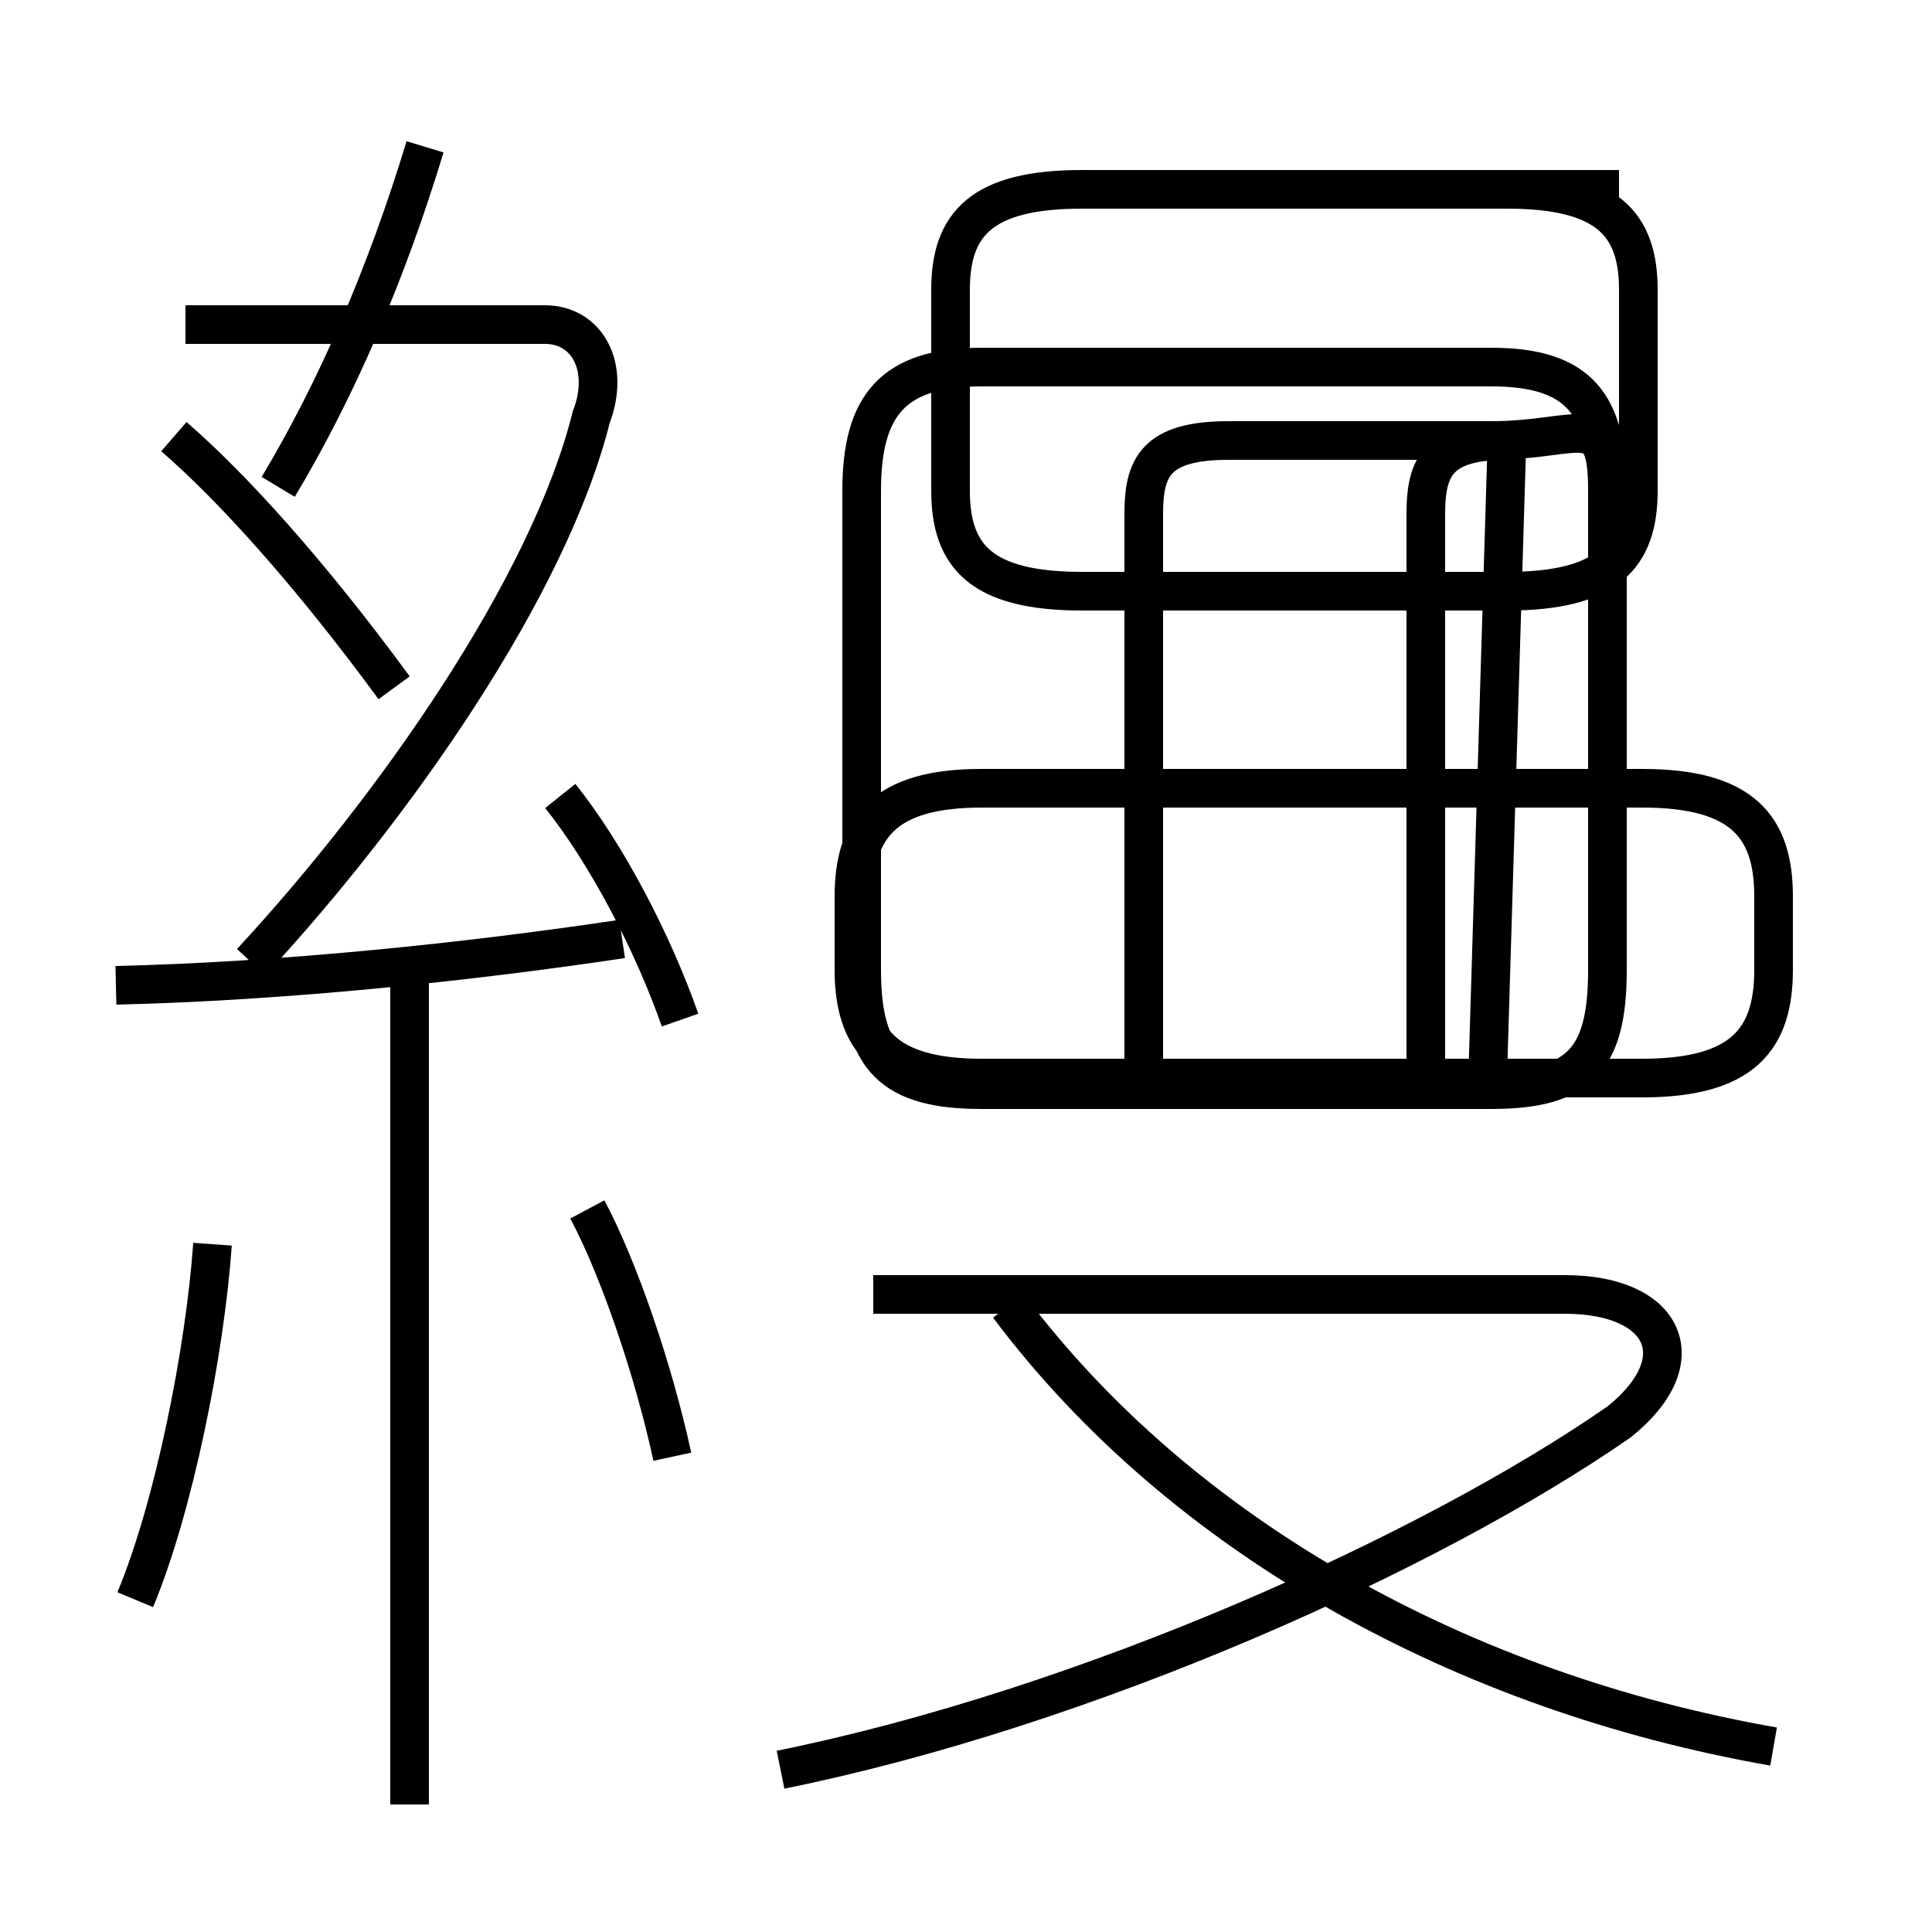 <?xml version='1.0' encoding='utf8'?>
<svg viewBox="0.0 -6.0 50.0 50.0" version="1.1" xmlns="http://www.w3.org/2000/svg">
<rect x="0.0" y="-6.0" width="50.0" height="50.0" fill="#808080" stroke="none"/>
<rect x="-1000" y="-1000" width="2000" height="2000" stroke="white" fill="white"/>
<g style="fill:white;stroke:#000000;  stroke-width:1">
<path d="M 45.9 1.2 C 37.9 -0.2 30.6 -4.2 26.1 -10.2 M 3.5 -2.6 C 4.5 -5.0 5.3 -9.0 5.5 -11.8 M 10.6 2.7 L 10.6 -18.6 M 17.4 -6.3 C 16.9 -8.6 16.0 -11.2 15.2 -12.7 M 20.2 1.8 C 28.1 0.2 37.0 -3.8 41.9 -7.2 C 43.9 -8.8 43.1 -10.5 40.5 -10.5 L 22.6 -10.5 M 3.0 -18.5 C 7.3 -18.6 12.1 -19.1 16.1 -19.7 M 17.6 -17.6 C 16.9 -19.6 15.7 -21.9 14.5 -23.4 M 10.2 -26.2 C 8.0 -29.2 6.0 -31.4 4.5 -32.7 M 6.5 -19.1 C 10.2 -23.1 14.2 -28.8 15.3 -33.2 C 15.8 -34.5 15.2 -35.6 14.1 -35.6 L 4.8 -35.6 M 7.2 -31.4 C 8.7 -33.9 10.0 -36.9 11.0 -40.2 M 29.6 -16.1 L 29.6 -30.7 C 29.6 -31.9 29.9 -32.6 31.8 -32.6 L 38.6 -32.6 C 40.9 -32.6 41.6 -33.5 41.6 -31.3 L 41.6 -18.9 C 41.6 -16.6 40.9 -15.8 38.6 -15.8 L 25.4 -15.8 C 23.1 -15.8 22.3 -16.6 22.3 -18.9 L 22.3 -31.3 C 22.3 -33.5 23.1 -34.5 25.4 -34.5 L 38.6 -34.5 C 40.9 -34.5 41.6 -33.5 41.6 -31.3 L 41.6 -18.9 C 41.6 -16.6 40.9 -15.8 38.6 -15.8 L 30.7 -15.8 M 36.9 -16.1 L 36.9 -30.7 C 36.9 -31.9 37.2 -32.6 39.0 -32.6 L 38.5 -16.1 L 30.7 -16.1 M 42.5 -23.6 L 25.4 -23.6 C 22.9 -23.6 22.1 -22.6 22.1 -20.8 L 22.1 -18.9 C 22.1 -17.1 22.9 -16.1 25.4 -16.1 L 42.5 -16.1 C 45.1 -16.1 45.9 -17.1 45.9 -18.9 L 45.9 -20.8 C 45.9 -22.6 45.1 -23.6 42.5 -23.6 Z M 41.9 -39.1 L 28.0 -39.1 C 25.4 -39.1 24.6 -38.2 24.6 -36.5 L 24.6 -31.3 C 24.6 -29.6 25.4 -28.7 28.0 -28.7 L 39.0 -28.7 C 41.6 -28.7 42.4 -29.6 42.4 -31.3 L 42.4 -36.5 C 42.4 -38.2 41.6 -39.1 39.0 -39.1 L 41.9 -39.1 Z" transform="translate(0.0, 38.0)" />
</g>
</svg>